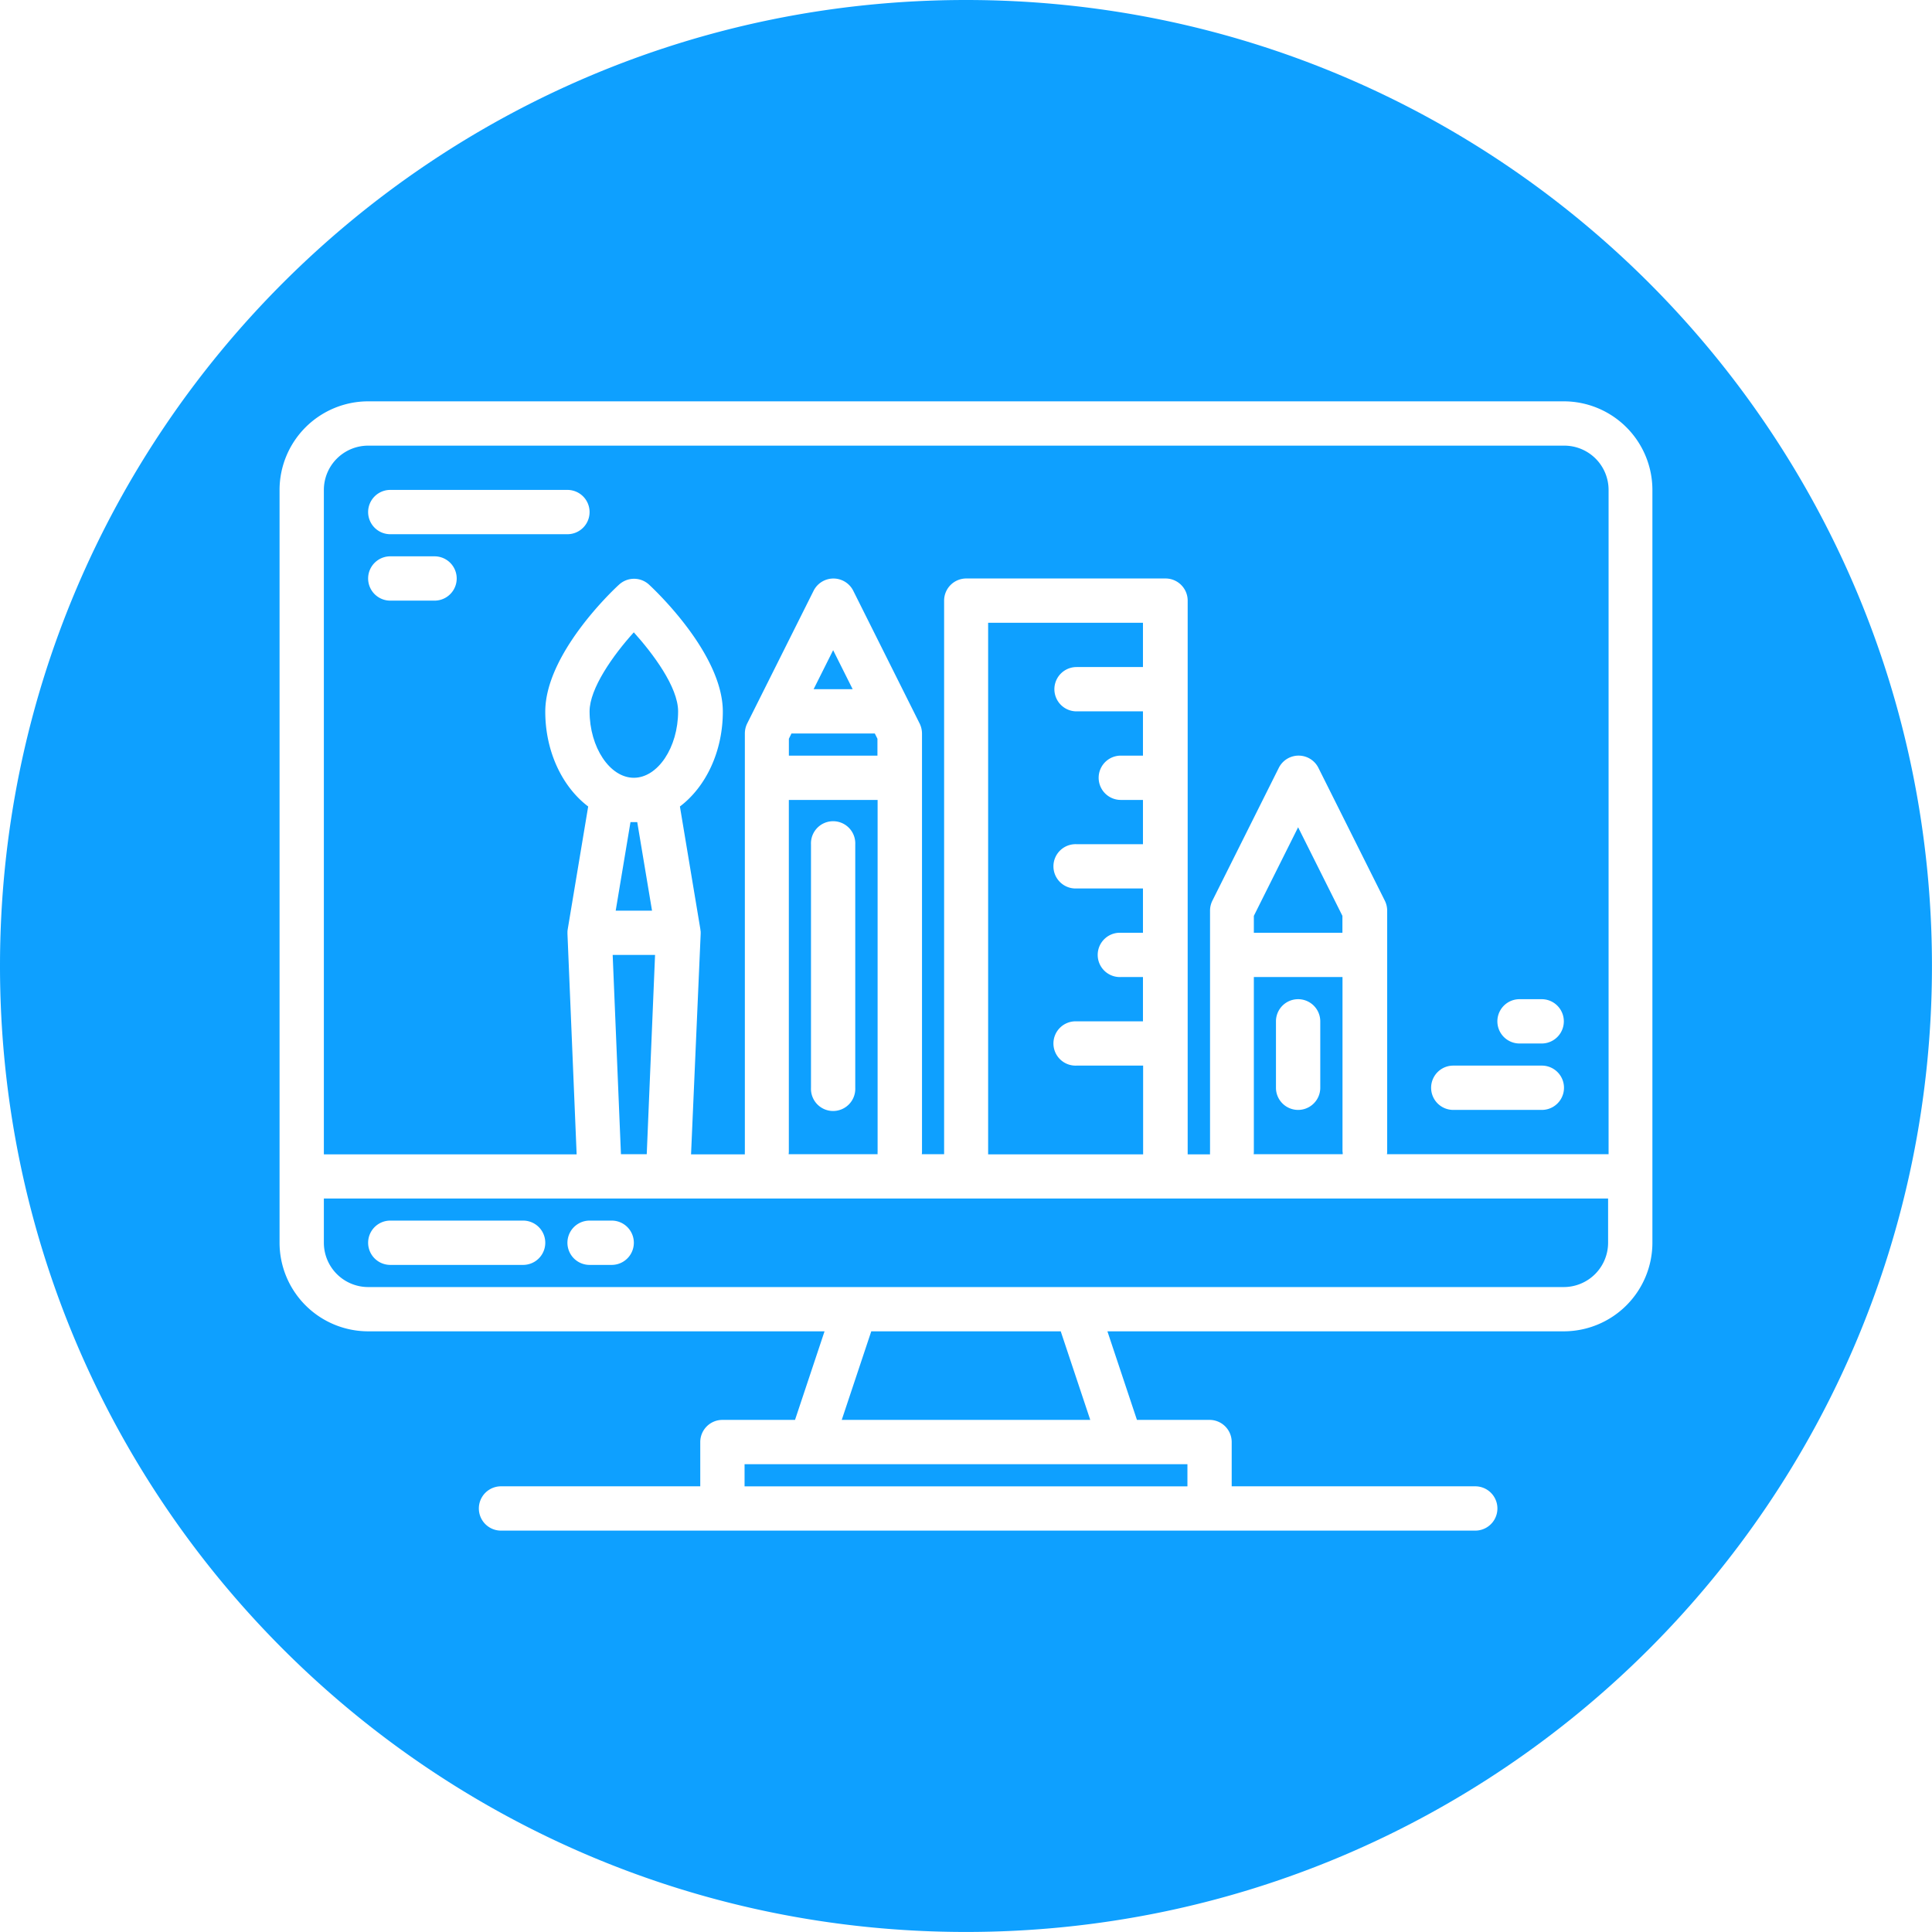 <svg id="Layer_7" data-name="Layer 7" xmlns="http://www.w3.org/2000/svg" viewBox="0 0 471.81 471.81"><defs><style>.cls-1{fill:#0ea0ff;}</style></defs><title>design</title><path class="cls-1" d="M283,183h16.22V172.19H261.41V302h37.85V280.33H283a5.41,5.41,0,1,1,0-10.81h16.22V258.7h-5.41a5.41,5.41,0,1,1,0-10.81h5.41V237.07H283a5.41,5.41,0,1,1,0-10.81h16.22V215.45h-5.41a5.41,5.41,0,0,1,0-10.82h5.41V193.82H283A5.41,5.41,0,0,1,283,183Z" transform="translate(-20.1 -20.1)"/><path class="cls-1" d="M99.19,323.59A10.83,10.83,0,0,0,110,334.41H402a10.83,10.83,0,0,0,10.81-10.82V312.78H99.19Zm64.89-5.41h5.4a5.41,5.41,0,1,1,0,10.82h-5.4a5.41,5.41,0,0,1,0-10.82Zm-48.67,0h32.44a5.41,5.41,0,1,1,0,10.82H115.41a5.41,5.41,0,0,1,0-10.82Z" transform="translate(-20.1 -20.1)"/><path class="cls-1" d="M212.74,301.29a5,5,0,0,1-.05.67h21.73a5,5,0,0,1,0-.67V215.45H212.74Zm5.41-75a5.41,5.41,0,1,1,10.81,0v59.48a5.41,5.41,0,1,1-10.81,0Z" transform="translate(-20.1 -20.1)"/><path class="cls-1" d="M185.7,193.82c0-5.95-6.19-14.16-10.82-19.3-5.14,5.68-10.8,13.75-10.8,19.3,0,8.79,4.95,16.22,10.81,16.22S185.7,202.61,185.7,193.82Z" transform="translate(-20.1 -20.1)"/><polygon class="cls-1" points="192.65 180.41 192.65 184.53 214.28 184.53 214.28 180.41 213.64 179.13 193.28 179.13 192.65 180.41"/><polygon class="cls-1" points="151.64 281.87 157.94 281.87 159.97 233.2 149.62 233.2 151.64 281.87"/><path class="cls-1" d="M326.3,301.29c0,.22,0,.45-.05.67H348c0-.22,0-.45-.05-.67V258.7H326.3Zm5.4-31.77a5.41,5.41,0,0,1,10.82,0v16.22a5.41,5.41,0,1,1-10.82,0Z" transform="translate(-20.1 -20.1)"/><polygon class="cls-1" points="198.69 168.31 208.23 168.31 203.46 158.78 198.69 168.31"/><polygon class="cls-1" points="153.97 200.76 150.36 222.39 159.23 222.39 155.62 200.76 153.97 200.76"/><polygon class="cls-1" points="327.83 223.66 317.01 202.03 306.2 223.66 306.2 227.79 327.83 227.79 327.83 223.66"/><path class="cls-1" d="M402,128.93H110a10.82,10.82,0,0,0-10.81,10.81V302h61.73l-2.24-53.85c0-.12,0-.24,0-.37v-.16a5.51,5.51,0,0,1,.06-.57h0l5-30c-6.27-4.74-10.48-13.35-10.48-23.16,0-13.9,16.11-29.29,18-31a5.4,5.4,0,0,1,7.36,0c1.84,1.71,18,17.1,18,31,0,9.81-4.2,18.42-10.48,23.16l5,30h0c0,.19.05.38.07.57v.53L188.86,302H202a5,5,0,0,1,0-.67V199.22a5.5,5.5,0,0,1,.56-2.42l16.23-32.44a5.42,5.42,0,0,1,9.68,0l16.22,32.44a5.66,5.66,0,0,1,.57,2.42V301.29c0,.22,0,.45-.05.67h5.45V166.78a5.41,5.41,0,0,1,5.41-5.41h48.67a5.41,5.41,0,0,1,5.4,5.41V302h5.46a5,5,0,0,1,0-.67V242.48a5.48,5.48,0,0,1,.57-2.42l16.22-32.44a5.41,5.41,0,0,1,9.68,0l16.22,32.44a5.48,5.48,0,0,1,.57,2.42v58.81a5,5,0,0,1-.05.67h54.12V139.74A10.82,10.82,0,0,0,402,128.93ZM126.22,166.78H115.41a5.41,5.41,0,1,1,0-10.82h10.81a5.41,5.41,0,1,1,0,10.82Zm32.45-16.22H115.41a5.41,5.41,0,0,1,0-10.82h43.26a5.41,5.41,0,1,1,0,10.82ZM396.59,291.15H375a5.41,5.41,0,0,1,0-10.82h21.63a5.41,5.41,0,0,1,0,10.82Zm0-16.22h-5.41a5.41,5.41,0,0,1,0-10.82h5.41a5.41,5.41,0,1,1,0,10.82Z" transform="translate(-20.1 -20.1)"/><rect class="cls-1" x="181.83" y="357.57" width="108.15" height="5.41"/><path class="cls-1" d="M256,20.1C125.71,20.1,20.1,125.71,20.1,256S125.71,491.9,256,491.9,491.9,386.29,491.9,256,386.29,20.1,256,20.1ZM402,345.22H290.54l7.21,21.63h17.73a5.41,5.41,0,0,1,5.41,5.41v10.81h59.48a5.41,5.41,0,0,1,0,10.82H142.45a5.41,5.41,0,0,1,0-10.82h48.66V372.26a5.41,5.41,0,0,1,5.41-5.41h17.73l7.21-21.63H110a21.66,21.66,0,0,1-21.63-21.63V139.74A21.66,21.66,0,0,1,110,118.11H402a21.66,21.66,0,0,1,21.63,21.63V323.59A21.66,21.66,0,0,1,402,345.22Z" transform="translate(-20.1 -20.1)"/><polygon class="cls-1" points="212.77 325.12 205.56 346.75 266.25 346.75 259.04 325.12 212.77 325.12"/></svg>